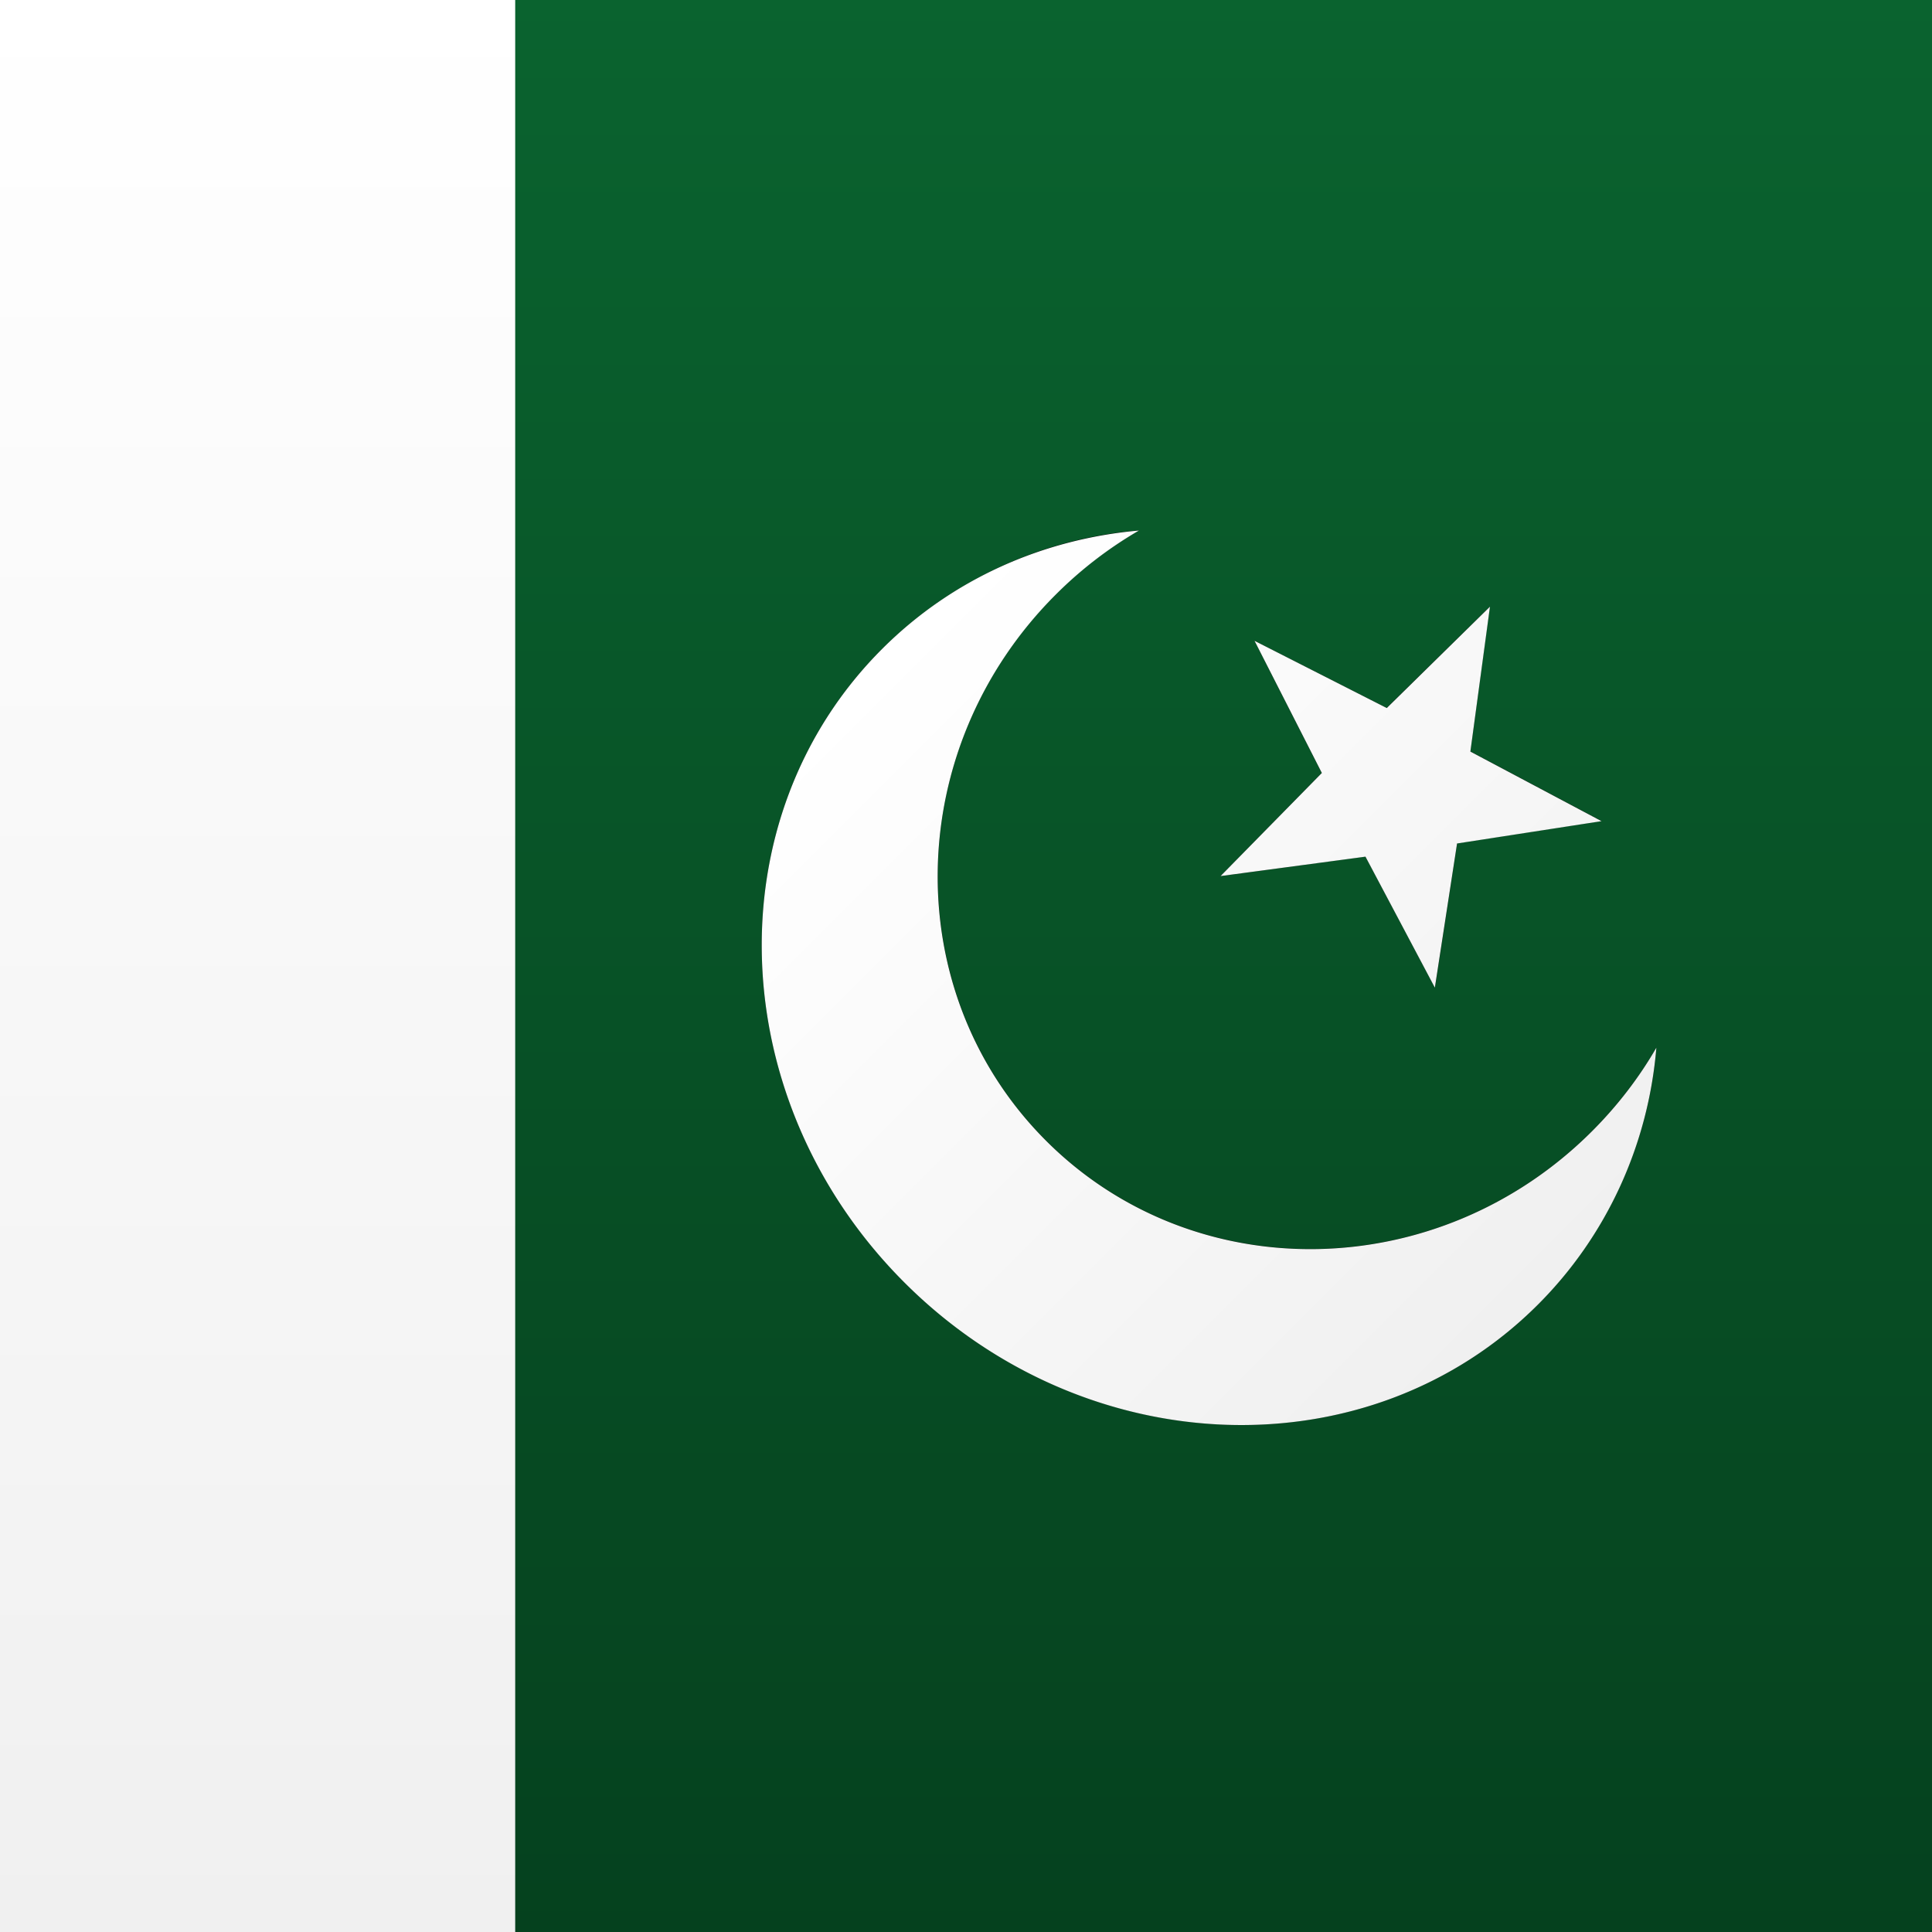 <svg width="15" height="15" xmlns="http://www.w3.org/2000/svg"><rect width="100%" height="100%" fill="#808080" stroke="none"/><defs><linearGradient x1="50%" y1="0%" x2="50%" y2="100%" id="a"><stop stop-color="#0A632F" offset="0%"/><stop stop-color="#05411E" offset="100%"/></linearGradient><linearGradient x1="50%" y1="0%" x2="50%" y2="100%" id="b"><stop stop-color="#FFF" offset="0%"/><stop stop-color="#F0F0F0" offset="100%"/></linearGradient></defs><g fill="none" fill-rule="evenodd"><path fill="url(#a)" d="M0 0h15v15H0z"/><path fill="url(#b)" d="M0 0h4v15H0z"/><g fill-rule="nonzero"><path d="M12.86 8.134a3.198 3.198 0 0 1-.92 1.995c-1.31 1.31-3.513 1.233-4.918-.173-1.407-1.406-1.484-3.608-.173-4.918a3.194 3.194 0 0 1 1.994-.92 3.154 3.154 0 0 0-.648.499c-1.19 1.19-1.223 3.088-.073 4.239 1.15 1.15 3.048 1.117 4.238-.074.199-.199.366-.417.5-.648zm-1.547-1.587l-.172 1.12-.54-1.017-1.125.152.786-.801-.522-1.026 1.026.521.801-.786-.151 1.124 1.018.54-1.121.173z" fill="#000"/><path d="M5.427 7.102c-.58.491-1.309.76-2.06.76C1.512 7.862.01 6.25.01 4.262s1.502-3.6 3.355-3.6c.777 0 1.493.284 2.061.76a3.154 3.154 0 0 0-.81-.105c-1.685 0-3.05 1.318-3.05 2.945 0 1.627 1.365 2.945 3.05 2.945.28 0 .552-.036.81-.105zm.028-2.216l-.914.67.338-1.1-.902-.689 1.122-.01.356-1.095.357 1.095 1.123.01-.903.688.338 1.102-.915-.67z" fill="url(#b)" transform="rotate(-45 10.39 -1.354)"/></g></g></svg>
